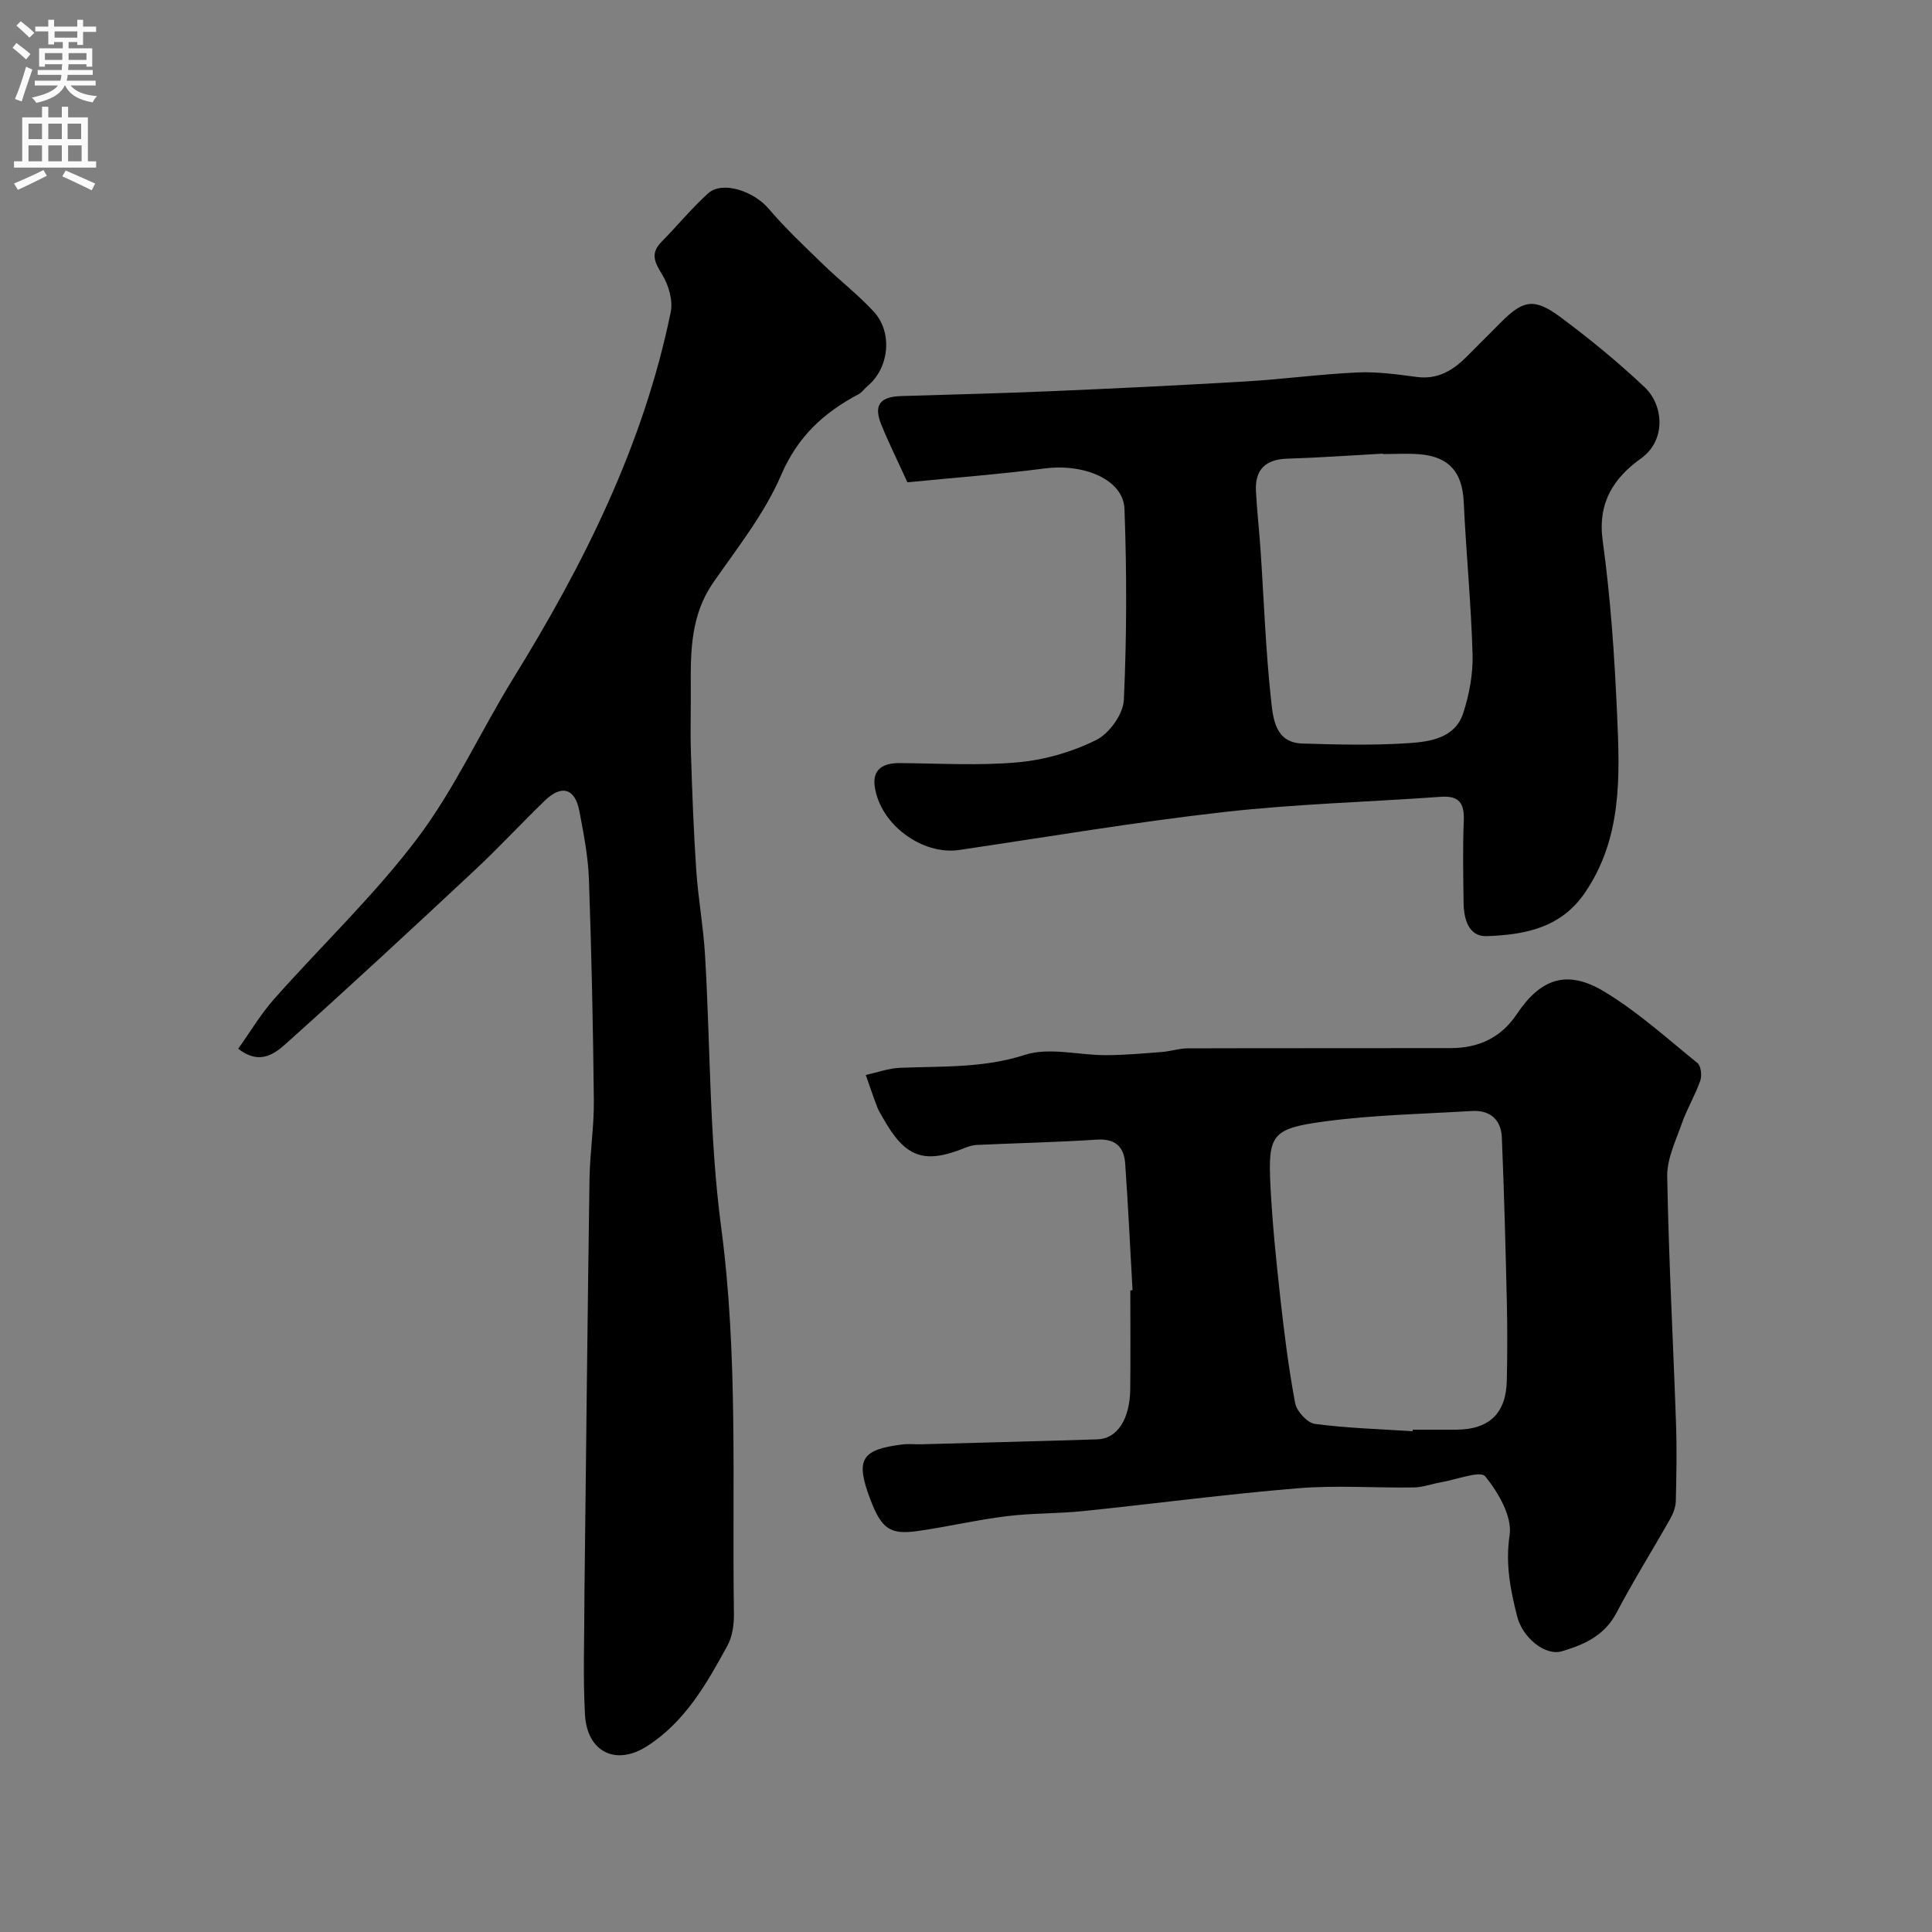 <svg enable-background="new 0 0 400 400" viewBox="0 0 400 400" xmlns="http://www.w3.org/2000/svg"><rect x="0" y="0" width="400" height="400" fill="#808080" stroke="none"/><g fill="#000001"><path d="m49.32 217.13c2.52-3.53 4.66-7.17 7.42-10.28 9.85-11.12 20.73-21.44 29.65-33.25 7.71-10.2 13.08-22.14 19.84-33.09 14.65-23.71 27.01-48.39 32.64-75.92.49-2.41-.45-5.6-1.79-7.77-1.56-2.54-2.48-4.36-.11-6.76 3.25-3.3 6.21-6.92 9.63-10.02 2.93-2.66 9.41-.5 12.52 3.15 3.48 4.09 7.43 7.79 11.29 11.54 3.43 3.33 7.26 6.29 10.49 9.79 3.99 4.33 3.18 11.7-1.28 15.4-.64.53-1.13 1.3-1.84 1.68-7.18 3.81-12.6 8.72-16.03 16.71-3.42 7.97-9.04 15.05-14.06 22.27-4.64 6.67-4.73 14.11-4.67 21.69.04 4.53-.12 9.07.03 13.6.26 8.1.55 16.2 1.1 24.28.4 5.88 1.47 11.72 1.82 17.61 1.12 18.79.87 37.74 3.34 56.34 3.54 26.63 2.25 53.26 2.64 79.9.03 2.23-.28 4.76-1.32 6.67-4.32 7.91-8.77 15.8-16.67 20.86-6.42 4.12-12.43 1.25-12.85-6.58-.43-8.01-.11-16.06-.11-24.09 0-.5 0-1 .01-1.5.33-28.42.63-56.84 1.04-85.26.08-5.44.96-10.87.9-16.3-.16-15.26-.48-30.53-1.02-45.78-.17-4.71-1.09-9.41-1.97-14.06-.89-4.74-3.67-5.58-7.14-2.22-4.91 4.74-9.55 9.77-14.54 14.43-12.8 11.96-25.65 23.88-38.7 35.57-2.42 2.17-5.56 5.03-10.26 1.39z"/><path d="m234.48 267.13c-.49-8.74-.91-17.49-1.52-26.22-.24-3.46-2.03-5.21-5.87-4.96-8.25.53-16.52.72-24.78 1.09-.79.04-1.62.25-2.36.55-8.65 3.53-12.53 2.13-17.2-6.23-.4-.71-.85-1.41-1.14-2.17-.83-2.19-1.58-4.41-2.36-6.62 2.35-.52 4.69-1.39 7.05-1.49 8.68-.36 17.25.11 25.89-2.68 5.06-1.64 11.16.08 16.8.06 3.87-.01 7.74-.36 11.6-.66 1.77-.14 3.53-.74 5.3-.75 18.16-.06 36.31-.01 54.47-.05 5.74-.01 10.39-2.11 13.71-7.08 4.9-7.33 10.36-9.22 17.92-4.71 6.97 4.16 13.1 9.74 19.45 14.88.73.6.96 2.58.59 3.63-1.06 3.03-2.75 5.84-3.82 8.87-1.27 3.6-3.1 7.35-3.03 11 .3 17.03 1.23 34.06 1.82 51.09.19 5.36.09 10.72-.04 16.08-.03 1.24-.53 2.58-1.15 3.68-3.69 6.53-7.67 12.89-11.16 19.52-2.48 4.72-6.77 6.59-11.29 7.92-3.45 1.01-8.13-2.8-9.25-7.22-1.39-5.49-2.46-10.81-1.56-16.83.57-3.83-2.33-8.82-5.05-12.17-1.01-1.24-5.95.68-9.1 1.22-1.91.32-3.8 1.05-5.71 1.08-7.99.12-16.04-.49-23.98.17-14.86 1.22-29.66 3.2-44.5 4.73-5.24.54-10.57.4-15.79 1.05-6.14.76-12.2 2.18-18.33 3.06-5.85.85-7.59-.45-9.93-6.62-3.08-8.16-1.88-10.24 6.66-11.29 1.31-.16 2.66-.01 3.99-.04 12.15-.33 24.29-.63 36.44-1.02 4.03-.13 6.67-4.14 6.75-10.34.09-6.83.02-13.66.02-20.49.14-.03.3-.03.46-.04zm57.99 29.19c.01-.11.02-.22.02-.32 3 0 5.99.01 8.99 0 6.83-.03 10.35-3.36 10.49-10.19.12-5.49.13-10.99 0-16.48-.26-11.28-.56-22.56-1.03-33.83-.15-3.68-2.43-5.7-6.19-5.48-10.17.61-20.41.81-30.49 2.16-11 1.47-11.76 2.75-11.22 13.43.39 7.71 1.18 15.4 2.03 23.07.81 7.3 1.72 14.62 3.08 21.83.32 1.69 2.51 4.08 4.08 4.29 6.71.89 13.49 1.08 20.24 1.52z"/><path d="m187.87 99.86c-2.19-4.81-3.94-8.32-5.41-11.95-1.63-4.02-.29-5.78 4.14-5.91 10.43-.32 20.87-.57 31.29-1.02 13.37-.57 26.74-1.22 40.09-2.01 7.71-.46 15.39-1.51 23.1-1.86 4.08-.18 8.21.41 12.29.94 4.41.57 7.57-1.45 10.45-4.36 2.35-2.37 4.7-4.72 7.06-7.08 4.51-4.51 6.82-4.96 12.24-.92 6.05 4.5 11.91 9.31 17.39 14.48 3.91 3.69 4.51 10.96-.74 14.73-5.68 4.07-9.03 9.16-7.95 17.05 1.64 11.89 2.45 23.93 2.98 35.93.57 12.79 1.1 25.69-6.75 37.08-4.99 7.24-12.53 8.58-20.25 8.86-3.73.13-4.74-3.55-4.78-6.9-.07-5.66-.19-11.34.04-16.99.14-3.6-.92-5.24-4.77-4.96-14.96 1.08-29.99 1.47-44.87 3.15-18.34 2.07-36.56 5.16-54.83 7.86-7.6 1.12-16.35-5.23-17.48-13.11-.53-3.66 1.79-4.91 5.19-4.88 8.19.06 16.44.57 24.56-.17 5.51-.51 11.18-2.16 16.12-4.62 2.69-1.34 5.57-5.35 5.7-8.29.61-13.16.62-26.38.13-39.55-.23-6.05-8.32-9.43-16.53-8.37-9.45 1.22-18.96 1.93-28.41 2.87zm98.44-5.85c0-.03 0-.06 0-.09-6.59.36-13.18.84-19.77 1.04-4.54.14-6.74 2.27-6.51 6.73.21 4.1.69 8.19.96 12.29.7 10.35 1.05 20.73 2.18 31.02.41 3.69.8 8.77 6.47 8.94 7.34.22 14.71.41 22.02-.08 4.46-.3 9.6-1.04 11.29-6.23 1.25-3.86 2.04-8.1 1.93-12.14-.3-10.53-1.34-21.03-1.83-31.56-.29-6.16-3-9.4-9.26-9.89-2.48-.19-4.99-.03-7.48-.03z"/></g><path d="m2.6 9.9.8-1c.9.7 1.9 1.4 2.9 2.3l-.9 1.1c-1.1-1-2-1.8-2.8-2.4zm.5 10.6c.9-2.1 1.6-4.3 2.3-6.7.4.2.8.4 1.3.6-.7 2.1-1.5 4.3-2.2 6.6zm.3-15.2.9-.9c1 .8 2 1.6 2.8 2.4l-1 1c-.9-.9-1.8-1.7-2.7-2.5zm12.6-1.2h1.2v1.4h2.7v1.1h-2.7v2.7h-1.2v-.6h-1.8v1.3h4.9v3.8h-1.2v-.5h-3.7c0 .4-.1.9-.1 1.2h5.1v1h-5.2c0 .5-.1.9-.2 1.2h6v1h-5.2c1.1 1.3 2.9 2 5.5 2.2-.4.4-.7.8-.9 1.3-2.9-.5-4.8-1.6-5.7-3.5h-.1c-.8 1.7-2.7 2.9-5.9 3.6-.2-.4-.6-.8-.9-1.1 2.8-.6 4.6-1.4 5.4-2.5h-4.8v-1h5.3c.1-.3.2-.7.2-1.2h-4.9v-1h5c0-.4 0-.8.1-1.2h-3.6v.5h-1.2v-3.8h4.9v-1.3h-1.8v.5h-1.2v-2.7h-2.7v-1h2.7v-1.4h1.2v1.4h4.8zm-6.7 8.3h3.6c0-.4 0-.9 0-1.4h-3.6zm1.9-4.6h4.8v-1.3h-4.7v1.3zm6.7 3.2h-3.7v1.4h3.7v-2.4z" fill="#fafafb"/><path d="m8.7 22.1h1.3v2.2h2.8v-2.2h1.3v2.2h4.1v9.1h1.7v1.3h-17v-1.3h1.7v-9.1h4.1zm.3 13.1.7 1.2c-1.8.9-3.8 1.9-6 2.9-.2-.4-.5-.8-.8-1.3 2.3-1 4.4-1.9 6.1-2.8zm-3.1-6.4h2.8v-3.2h-2.8zm0 4.6h2.8v-3.3h-2.8zm4.1-4.6h2.8v-3.2h-2.8zm0 4.6h2.8v-3.3h-2.8zm3.6 1.9c2.1.9 4.1 1.8 6.1 2.7l-.7 1.4c-2.2-1.1-4.2-2-6.1-2.9zm3.2-9.7h-2.8v3.2h2.8zm-2.7 7.8h2.8v-3.3h-2.8z" fill="#fafafb"/></svg>